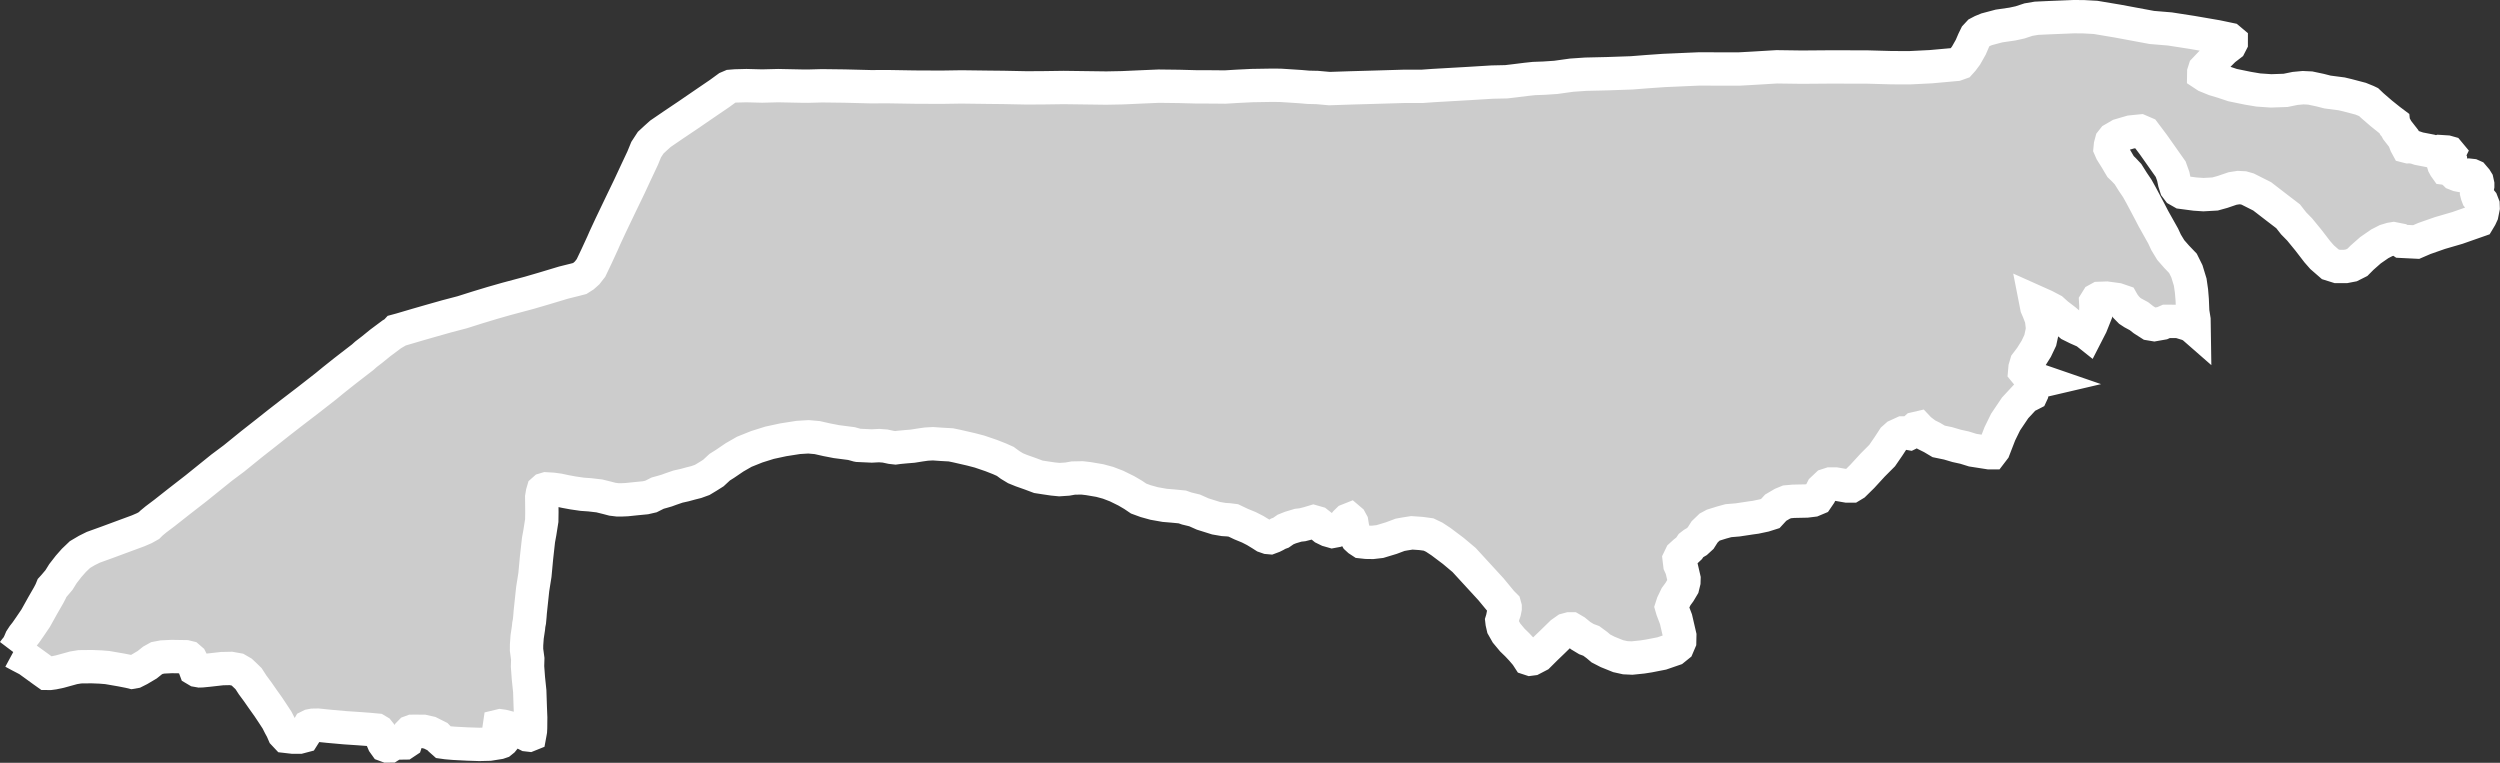 <?xml version="1.0" encoding="iso-8859-1"?>
<!-- Generator: Adobe Illustrator 16.0.4, SVG Export Plug-In . SVG Version: 6.00 Build 0)  -->
<!DOCTYPE svg PUBLIC "-//W3C//DTD SVG 1.1//EN" "http://www.w3.org/Graphics/SVG/1.1/DTD/svg11.dtd">
<svg version="1.1" xmlns="http://www.w3.org/2000/svg" xmlns:xlink="http://www.w3.org/1999/xlink" x="0px" y="0px"
	 width="80.225px" height="24.478px" viewBox="0 0 80.225 24.478" style="enable-background:new 0 0 80.225 24.478;"
	 xml:space="preserve">
<rect x="0" y="0" width="80.225" height="24.478" fill="#333333" stroke="none"/>
<g id="Layer_140">
	<g id="Layer_145">
		<path id="Jacobabad" style="fill:#CCCCCC;stroke:#FFFFFF;stroke-width:1.07;" d="
			M0.425,20.924L0.425,20.924L0.64,21.04l0.263,0.137l0.231,0.167l0.235,0.171L1.5,21.608l0.103,0.001l0.113-0.015l0.202-0.042
			l0.443-0.122l0.202-0.033l0.382-0.004l0.278,0.011l0.222,0.018l0.445,0.077l0.256,0.05l0.09,0.022l0.086-0.015l0.147-0.074
			l0.255-0.151l0.171-0.137l0.141-0.078l0.179-0.034l0.297-0.014l0.452,0.007l0.086,0.021l0.072,0.062l0.108,0.215l0.04,0.108
			l0.054,0.032l0.085,0.015l0.07-0.002l0.197-0.019l0.451-0.051l0.283-0.006l0.207,0.037l0.14,0.081l0.092,0.086l0.13,0.127
			l0.128,0.198l0.161,0.218l0.161,0.231l0.182,0.256l0.151,0.227l0.131,0.201l0.09,0.178l0.06,0.109l0.006,0.011l0.06,0.138
			l0.077,0.082l0.208,0.024h0.218l0.121-0.032l0.091-0.144l0.096-0.169l0.042-0.021l0.079-0.015l0.16-0.003l0.336,0.035l0.538,0.048
			l0.477,0.032l0.302,0.023l0.228,0.021l0.062,0.037l0.039,0.049l0.045,0.125l0.085,0.199l0.055,0.077l0.062,0.023l0.08-0.001
			l0.102-0.064l0.056-0.06l0.08-0.019l0.043,0.004l0.112,0.043l0.076-0.001l0.051-0.034l0.062-0.187l0.04-0.089l0.041-0.042
			l0.057-0.021l0.07-0.001l0.287,0.002l0.205,0.046l0.247,0.124l0.089,0.092l0.098,0.087l0.107,0.015l0.235,0.02l0.44,0.023
			l0.374,0.012l0.323-0.008l0.308-0.049l0.062-0.021l0.057-0.046l0.021-0.026l-0.011-0.097l-0.035-0.067l-0.061-0.16l-0.025-0.076
			l0.006-0.041l0.025-0.006l0.082,0.011l0.271,0.068l0.38,0.14l0.087,0.046l0.051,0.026l0.052,0.006l0.025-0.01l0.011-0.06
			l0.011-0.063l0.005-0.096l0.003-0.332l-0.013-0.33l-0.017-0.517l-0.043-0.414l-0.028-0.379l0.007-0.245l-0.039-0.289l0.001-0.16
			l0.018-0.254l0.043-0.286l0.01-0.105l0.021-0.106l0.017-0.184l0.008-0.109l0.026-0.246l0.053-0.499l0.072-0.454l0.052-0.557
			l0.063-0.566l0.042-0.228l0.062-0.393l0.004-0.271l-0.003-0.289l-0.002-0.192l0.023-0.137l0.023-0.078l0.036-0.032l0.06-0.018
			l0.206,0.012l0.198,0.027l0.205,0.044l0.254,0.047l0.296,0.043l0.243,0.017l0.308,0.036l0.25,0.062l0.167,0.044l0.174,0.021
			l0.129-0.001l0.159-0.007l0.288-0.03l0.308-0.03l0.179-0.041l0.217-0.109l0.146-0.04l0.141-0.041l0.128-0.047l0.236-0.081
			l0.211-0.047l0.19-0.052l0.187-0.047l0.19-0.069l0.178-0.107l0.179-0.113l0.203-0.188l0.166-0.104l0.312-0.212l0.312-0.179
			l0.402-0.161l0.408-0.128l0.436-0.094l0.484-0.076l0.327-0.02l0.282,0.025l0.314,0.071l0.141,0.027l0.158,0.031l0.487,0.063
			l0.19,0.053l0.021,0.004l0.438,0.02l0.238-0.012l0.19,0.014l0.2,0.043l0.133,0.015l0.111-0.015l0.225-0.021l0.219-0.018l0.25-0.04
			l0.185-0.026l0.212-0.012l0.271,0.019l0.305,0.017l0.18,0.037l0.466,0.107l0.272,0.071l0.373,0.127l0.268,0.105l0.188,0.084
			l0.155,0.114l0.175,0.106l0.192,0.078l0.28,0.099L33.32,15.3l0.232,0.036l0.238,0.035l0.206,0.02l0.257-0.017l0.185-0.033
			l0.284-0.006l0.206,0.024l0.365,0.062l0.266,0.072l0.273,0.105l0.309,0.152l0.222,0.13l0.176,0.119l0.227,0.083l0.271,0.075
			l0.34,0.06l0.265,0.022l0.299,0.029l0.142,0.05l0.252,0.061l0.261,0.116l0.427,0.134l0.245,0.042l0.152,0.009l0.158,0.02
			l0.248,0.118l0.253,0.104l0.2,0.102l0.195,0.119l0.106,0.068l0.106,0.037l0.066,0.006l0.099-0.037l0.084-0.042l0.085-0.049
			l0.085-0.031l0.15-0.104l0.155-0.062l0.25-0.075l0.132-0.014l0.203-0.052l0.153-0.046l0.126,0.036l0.12,0.094l0.095,0.078
			l0.131,0.064l0.029,0.008l0.108,0.031l0.113-0.021l0.122-0.053l0.106-0.105l0.089-0.115l0.07-0.068l0.053-0.021l0.026,0.022
			l0.042,0.077l0.023,0.14l0.032,0.141l0.043,0.107l0.067,0.116l0.06,0.055l0.087,0.057l0.156,0.017l0.2,0.003l0.235-0.027
			l0.367-0.111l0.28-0.105l0.148-0.027l0.228-0.036l0.296,0.02l0.243,0.033l0.182,0.087l0.217,0.143l0.396,0.298l0.345,0.29
			l0.257,0.28l0.607,0.661l0.341,0.413l0.095,0.095l0.017,0.062v0.038l-0.021,0.106l-0.006,0.019l-0.039,0.104l-0.02,0.102
			l-0.019,0.062l0.008,0.069l0.032,0.14l0.11,0.194l0.188,0.226l0.154,0.149l0.146,0.156l0.146,0.171l0.076,0.117l0.052,0.017
			l0.062-0.008l0.2-0.104l0.23-0.229l0.238-0.229l0.273-0.267l0.149-0.105l0.104-0.028h0.062l0.121,0.071l0.181,0.148l0.181,0.109
			l0.155,0.057l0.182,0.134l0.129,0.109l0.216,0.111l0.337,0.136l0.226,0.05l0.219,0.01l0.33-0.034l0.217-0.034l0.409-0.08
			l0.386-0.133l0.124-0.1l0.062-0.146l0.004-0.192l-0.122-0.527l-0.115-0.302l-0.025-0.086l0.037-0.115l0.107-0.222l0.107-0.146
			l0.106-0.178l0.037-0.152l0.003-0.102l-0.073-0.316l-0.06-0.133l-0.021-0.177l0.055-0.114l0.115-0.105l0.079-0.062l0.071-0.067
			l0.062-0.092l0.07-0.054l0.114-0.067l0.123-0.113l0.127-0.199l0.158-0.152l0.123-0.066l0.264-0.082l0.219-0.06l0.297-0.025
			l0.332-0.05l0.063-0.01l0.182-0.025l0.28-0.059l0.19-0.06l0.173-0.188l0.213-0.125l0.151-0.062l0.202-0.018l0.425-0.009
			l0.203-0.025l0.131-0.055l0.092-0.135l0.082-0.161l0.142-0.134l0.111-0.036l0.172,0.001l0.364,0.063h0.143l0.091-0.055l0.254-0.25
			l0.335-0.365l0.305-0.306l0.203-0.295l0.163-0.25l0.101-0.09l0.201-0.092h0.103l0.101,0.018l0.051-0.025l0.152-0.134l0.082-0.019
			l0.05,0.053l0.212,0.162l0.183,0.091l0.212,0.126l0.304,0.063l0.273,0.081l0.252,0.055l0.264,0.082l0.525,0.082h0.07l0.081-0.106
			l0.194-0.501l0.184-0.376l0.307-0.456l0.325-0.35l0.132-0.062l0.07-0.036l0.012-0.026l0.01-0.062l0.001-0.089l0.041-0.136
			l0.081-0.062l0.158-0.037l-0.2-0.069l-0.229-0.136l-0.093-0.113l0.009-0.104l0.044-0.149l0.146-0.193l0.17-0.271l0.129-0.271
			l0.068-0.313l0.001-0.12l-0.032-0.267l-0.093-0.241L65.36,9.852l-0.032-0.163l0.288,0.129l0.244,0.128l0.16,0.143l0.246,0.188
			l0.177,0.151l0.212,0.105l0.271,0.12l0.049,0.039l0.128-0.25l0.146-0.366l0.01-0.232l-0.008-0.15l0.051-0.082l0.067-0.037
			L67.6,9.567l0.339,0.046L68.1,9.668l0.042,0.074l0.084,0.113l0.118,0.12l0.102,0.067l0.193,0.104l0.144,0.113l0.211,0.135
			l0.137,0.023l0.254-0.045l0.137-0.06l0.144,0.001l0.246,0.001l0.306,0.093l0.135,0.067l0.056,0.049l-0.004-0.266l-0.041-0.254
			l-0.016-0.388l-0.023-0.276l-0.041-0.285l-0.106-0.347l-0.127-0.256l-0.202-0.211L69.66,8.024l-0.15-0.247l-0.094-0.203
			l-0.312-0.556l-0.117-0.226l-0.276-0.52l-0.126-0.226L68.439,5.83l-0.151-0.241l-0.135-0.144l-0.102-0.098l-0.05-0.083
			l-0.084-0.144l-0.16-0.256l-0.043-0.098l0.01-0.104l0.034-0.127l0.06-0.076l0.205-0.119l0.356-0.104l0.145-0.015l0.153-0.015
			l0.144,0.062L69.1,4.639l0.557,0.79l0.083,0.231l0.041,0.195l0.05,0.158l0.068,0.09l0.123,0.07l0.416,0.055l0.271,0.018
			l0.373-0.021l0.238-0.066l0.323-0.11l0.187-0.029l0.161,0.008l0.137,0.039L72.592,6.3l0.48,0.37l0.354,0.271l0.177,0.226
			l0.193,0.197l0.277,0.338l0.292,0.379l0.151,0.172l0.262,0.228l0.22,0.069l0.271,0.001l0.187-0.036l0.195-0.098l0.146-0.147
			l0.271-0.239l0.299-0.207l0.204-0.104l0.153-0.046l0.085-0.014l0.195,0.039l0.066,0.045l0.465,0.023l0.266-0.115l0.497-0.174
			l0.562-0.164l0.673-0.236l0.064-0.107l0.046-0.1l0.041-0.205l-0.003-0.088l-0.042-0.108L79.517,6.32l-0.025-0.066l-0.017-0.067
			l0.004-0.056l0.031-0.166V5.916l-0.023-0.105l-0.035-0.057l-0.089-0.104l-0.043-0.019l-0.092-0.01l-0.184,0.026L78.88,5.615
			L78.791,5.58l-0.012-0.012l-0.087-0.074l-0.017-0.049l-0.021-0.184l-0.024-0.022l-0.049-0.003l-0.02,0.01l-0.009,0.03
			l-0.011,0.116l-0.032,0.011L78.486,5.4l-0.025-0.035l-0.039-0.072l-0.017-0.057l-0.001-0.039l0.016-0.062l0.049-0.062l0.08-0.077
			l0.043-0.088l-0.01-0.012l-0.064-0.018l-0.234-0.015l-0.086,0.029l-0.029,0.001l-0.174-0.05L77.619,4.77l-0.128-0.043l-0.146-0.02
			l-0.063,0.002l-0.039-0.01l-0.036-0.066l-0.072-0.189l-0.209-0.268l-0.068-0.125L76.828,4.02l-0.018-0.035l-0.004-0.041
			l-0.12-0.09l-0.271-0.217l-0.289-0.25l-0.119-0.113l-0.052-0.025l-0.202-0.082l-0.415-0.109l-0.192-0.046L74.69,2.953
			l-0.243-0.062l-0.312-0.066l-0.232-0.011l-0.254,0.024L73.344,2.9l-0.467,0.016l-0.406-0.028l-0.334-0.056L71.64,2.73
			l-0.304-0.102l-0.273-0.082L70.8,2.439l-0.082-0.054l0.001-0.062l0.029-0.091l0.186-0.196l0.225-0.231l0.214-0.214l0.186-0.143
			l0.041-0.08V1.313L71.537,1.26l-0.396-0.083L70.34,1.039l-0.71-0.11l-0.578-0.048l-1.096-0.204l-0.71-0.119L66.86,0.537
			l-0.314-0.002l-0.812,0.033l-0.386,0.018l-0.254,0.043l-0.274,0.09l-0.244,0.053l-0.427,0.062l-0.396,0.105L63.6,1.002
			l-0.103,0.054l-0.092,0.099l-0.071,0.145l-0.092,0.214L63.09,1.783l-0.112,0.15l-0.081,0.09l-0.123,0.044L61.963,2.14
			l-0.682,0.034l-0.578-0.002L59.911,2.15l-1.197-0.002l-0.895,0.007l-0.802-0.011l-0.452,0.027l-0.332,0.02l-0.421,0.023h-0.63
			l-0.577-0.002h-0.079l-0.42,0.018l-0.402,0.018l-0.307,0.013l-0.541,0.038l-0.499,0.039l-0.779,0.027l-0.69,0.016l-0.454,0.031
			l-0.51,0.071l-0.376,0.025l-0.324,0.012l-0.245,0.026l-0.411,0.051l-0.229,0.027l-0.454,0.01L47.132,2.68l-0.787,0.045
			l-0.351,0.02L45.644,2.77l-0.604,0.001l-0.944,0.028L43.352,2.82L42.66,2.843l-0.39-0.035h-0.002l-0.287-0.007l-0.244-0.021
			l-0.322-0.021l-0.332-0.021L40.79,2.736l-0.611,0.01L39.71,2.769l-0.399,0.024l-0.387-0.004l-0.55-0.002l-0.53-0.014l-0.658-0.008
			L36.62,2.789l-0.6,0.027L35.5,2.826L35.047,2.82l-0.914-0.012l-0.65,0.009l-0.54,0.003l-0.74-0.015L31.713,2.8l-0.861-0.011
			l-0.643,0.01l-0.858-0.004l-0.849-0.014l-0.562,0.002l-0.833-0.021l-0.729-0.009L25.93,2.765l-0.176-0.001L25.56,2.76
			l-0.587-0.012l-0.516,0.013l-0.504-0.013L23.6,2.757l-0.148,0.012l-0.103,0.044l-0.255,0.186l-0.43,0.293l-0.581,0.398
			l-0.464,0.312l-0.423,0.289l-0.154,0.138l-0.161,0.149l-0.146,0.224l-0.111,0.271l-0.226,0.481l-0.205,0.44l-0.266,0.551
			l-0.327,0.683l-0.188,0.404l-0.077,0.176L19.145,8.22l-0.18,0.378l-0.125,0.16l-0.111,0.099l-0.127,0.081l-0.154,0.04
			l-0.365,0.091l-0.645,0.194l-0.463,0.135L16.25,9.592l-0.452,0.129l-0.479,0.145l-0.487,0.154l-0.499,0.131l-0.516,0.146
			l-0.421,0.121l-0.529,0.156l-0.14,0.038l-0.054,0.058l-0.098,0.057l-0.082,0.061l-0.283,0.211l-0.27,0.219l-0.199,0.153
			l-0.102,0.092l-0.339,0.261L11.06,11.91l-0.366,0.291l-0.235,0.193l-0.587,0.458l-0.52,0.398l-0.413,0.321l-0.38,0.301
			l-0.494,0.388L7.51,14.71l-0.4,0.299l-0.816,0.658l-0.559,0.434l-0.458,0.361l-0.272,0.205l-0.145,0.12l-0.077,0.077l-0.148,0.083
			l-0.201,0.087l-0.396,0.146l-0.505,0.187l-0.108,0.04l-0.43,0.155l-0.209,0.104l-0.22,0.13L2.373,17.98l-0.169,0.191l-0.184,0.237
			l-0.127,0.204L1.725,18.81l-0.055,0.06l-0.04,0.098l-0.071,0.136l-0.187,0.325l-0.229,0.411l-0.186,0.274L0.83,20.297
			l-0.083,0.105l-0.072,0.11l-0.048,0.113l-0.058,0.118l-0.082,0.099L0.425,20.924"/>
	</g>
</g>
<g id="Layer_1">
</g>
</svg>
